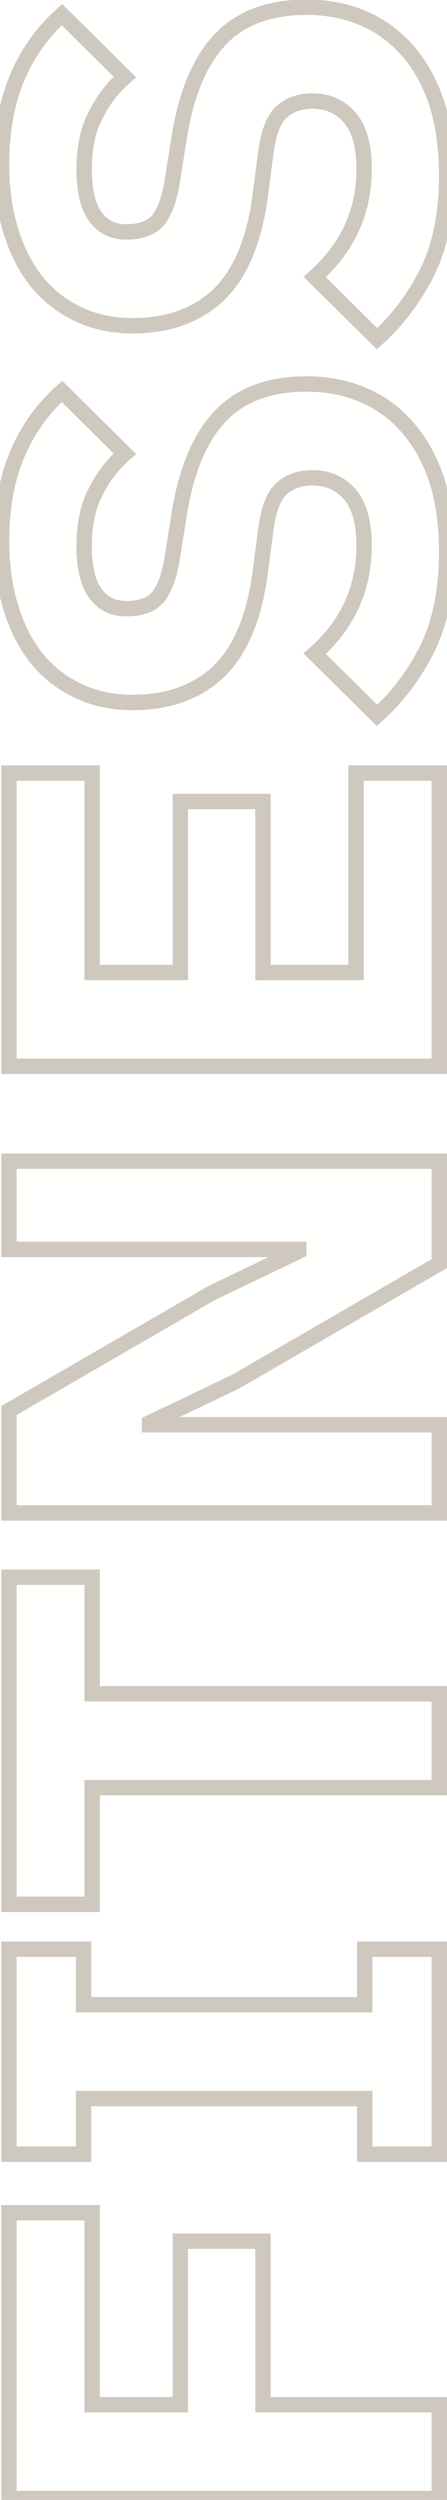 <svg width="58" height="324" viewBox="0 0 58 324" fill="none" xmlns="http://www.w3.org/2000/svg">
<path d="M57 323.824L1.16 323.824L1.16 286.784L11.96 286.784L11.96 311.664L23.4 311.664L23.4 290.464L34.12 290.464L34.12 311.664L57 311.664L57 323.824ZM57 279.187L47.32 279.187L47.32 271.987L10.84 271.987L10.84 279.187L1.16 279.187L1.16 252.627L10.84 252.627L10.84 259.827L47.32 259.827L47.32 252.627L57 252.627L57 279.187ZM11.96 219.529L57 219.529L57 231.689L11.96 231.689L11.96 246.809L1.16 246.809L1.16 204.409L11.96 204.409L11.96 219.529ZM30.6 179.05L19.4 184.41L19.4 184.65L57 184.65L57 196.09L1.16 196.09L1.16 182.81L27.56 167.53L38.76 162.17L38.76 161.93L1.16 161.93L1.16 150.49L57 150.49L57 163.77L30.6 179.05ZM57 138.199L1.16 138.199L1.16 100.199L11.96 100.199L11.96 126.039L23.4 126.039L23.4 103.879L34.12 103.879L34.12 126.039L46.2 126.039L46.2 100.199L57 100.199L57 138.199ZM57.96 71.526C57.96 76.432 57.133 80.592 55.48 84.006C53.773 87.419 51.587 90.326 48.92 92.726L40.84 84.726C45.107 80.939 47.24 76.272 47.24 70.726C47.24 67.739 46.627 65.526 45.4 64.086C44.173 62.646 42.547 61.926 40.52 61.926C38.973 61.926 37.693 62.352 36.68 63.206C35.613 64.059 34.893 65.792 34.52 68.406L33.8 73.926C33.053 79.846 31.267 84.192 28.44 86.966C25.613 89.686 21.853 91.046 17.16 91.046C14.653 91.046 12.36 90.566 10.28 89.606C8.2 88.646 6.413 87.286 4.92 85.526C3.427 83.712 2.28 81.526 1.48 78.966C0.627 76.352 0.2 73.392 0.2 70.086C0.2 65.872 0.867 62.166 2.2 58.966C3.533 55.766 5.48 53.019 8.04 50.726L16.2 58.806C14.653 60.139 13.4 61.766 12.44 63.686C11.427 65.552 10.92 67.926 10.92 70.806C10.92 73.526 11.4 75.552 12.36 76.886C13.32 78.219 14.653 78.886 16.36 78.886C18.28 78.886 19.667 78.379 20.52 77.366C21.373 76.299 21.987 74.592 22.36 72.246L23.24 66.726C24.147 60.966 25.933 56.699 28.6 53.926C31.213 51.152 34.947 49.766 39.8 49.766C42.467 49.766 44.92 50.246 47.16 51.206C49.4 52.166 51.32 53.579 52.92 55.446C54.52 57.259 55.773 59.526 56.68 62.246C57.533 64.966 57.96 68.059 57.96 71.526ZM57.96 22.698C57.96 27.604 57.133 31.764 55.48 35.178C53.773 38.591 51.587 41.498 48.92 43.898L40.84 35.898C45.107 32.111 47.24 27.444 47.24 21.898C47.24 18.911 46.627 16.698 45.4 15.258C44.173 13.818 42.547 13.098 40.52 13.098C38.973 13.098 37.693 13.524 36.68 14.377C35.613 15.231 34.893 16.964 34.52 19.578L33.8 25.098C33.053 31.017 31.267 35.364 28.44 38.138C25.613 40.858 21.853 42.218 17.16 42.218C14.653 42.218 12.36 41.737 10.28 40.778C8.2 39.818 6.413 38.458 4.92 36.697C3.427 34.884 2.28 32.697 1.48 30.137C0.627 27.524 0.2 24.564 0.2 21.258C0.2 17.044 0.867 13.338 2.2 10.137C3.533 6.938 5.48 4.191 8.04 1.897L16.2 9.977C14.653 11.311 13.4 12.938 12.44 14.857C11.427 16.724 10.92 19.098 10.92 21.977C10.92 24.698 11.4 26.724 12.36 28.058C13.32 29.391 14.653 30.058 16.36 30.058C18.28 30.058 19.667 29.551 20.52 28.538C21.373 27.471 21.987 25.764 22.36 23.418L23.24 17.898C24.147 12.137 25.933 7.871 28.6 5.098C31.213 2.324 34.947 0.937 39.8 0.937C42.467 0.937 44.92 1.417 47.16 2.377C49.4 3.337 51.32 4.751 52.92 6.617C54.52 8.431 55.773 10.697 56.68 13.418C57.533 16.137 57.96 19.231 57.96 22.698Z" fill="#CFC8BE" fill-opacity="0.01"/>
<path d="M57 323.824L57 324.824L58 324.824L58 323.824L57 323.824ZM1.16 323.824L0.16 323.824L0.16 324.824L1.16 324.824L1.16 323.824ZM1.16 286.784L1.16 285.784L0.16 285.784L0.16 286.784L1.16 286.784ZM11.96 286.784L12.96 286.784L12.96 285.784L11.96 285.784L11.96 286.784ZM11.96 311.664L10.96 311.664L10.96 312.664L11.96 312.664L11.96 311.664ZM23.4 311.664L23.4 312.664L24.4 312.664L24.4 311.664L23.4 311.664ZM23.4 290.464L23.4 289.464L22.4 289.464L22.4 290.464L23.4 290.464ZM34.12 290.464L35.12 290.464L35.12 289.464L34.12 289.464L34.12 290.464ZM34.12 311.664L33.12 311.664L33.12 312.664L34.12 312.664L34.12 311.664ZM57 311.664L58 311.664L58 310.664L57 310.664L57 311.664ZM57 322.824L1.16 322.824L1.16 324.824L57 324.824L57 322.824ZM2.16 323.824L2.16 286.784L0.16 286.784L0.16 323.824L2.16 323.824ZM1.16 287.784L11.96 287.784L11.96 285.784L1.16 285.784L1.16 287.784ZM10.96 286.784L10.96 311.664L12.96 311.664L12.96 286.784L10.96 286.784ZM11.96 312.664L23.4 312.664L23.4 310.664L11.96 310.664L11.96 312.664ZM24.4 311.664L24.4 290.464L22.4 290.464L22.4 311.664L24.4 311.664ZM23.4 291.464L34.12 291.464L34.12 289.464L23.4 289.464L23.4 291.464ZM33.12 290.464L33.12 311.664L35.12 311.664L35.12 290.464L33.12 290.464ZM34.12 312.664L57 312.664L57 310.664L34.12 310.664L34.12 312.664ZM56 311.664L56 323.824L58 323.824L58 311.664L56 311.664ZM57 279.187L57 280.187L58 280.187L58 279.187L57 279.187ZM47.32 279.187L46.32 279.187L46.32 280.187L47.32 280.187L47.32 279.187ZM47.32 271.987L48.32 271.987L48.32 270.987L47.32 270.987L47.32 271.987ZM10.84 271.987L10.84 270.987L9.84 270.987L9.84 271.987L10.84 271.987ZM10.84 279.187L10.84 280.187L11.84 280.187L11.84 279.187L10.84 279.187ZM1.16 279.187L0.16 279.187L0.16 280.187L1.16 280.187L1.16 279.187ZM1.16 252.627L1.16 251.627L0.16 251.627L0.16 252.627L1.16 252.627ZM10.84 252.627L11.84 252.627L11.84 251.627L10.84 251.627L10.84 252.627ZM10.84 259.827L9.84 259.827L9.84 260.827L10.84 260.827L10.84 259.827ZM47.32 259.827L47.32 260.827L48.32 260.827L48.32 259.827L47.32 259.827ZM47.32 252.627L47.32 251.627L46.32 251.627L46.32 252.627L47.32 252.627ZM57 252.627L58 252.627L58 251.627L57 251.627L57 252.627ZM57 278.187L47.32 278.187L47.32 280.187L57 280.187L57 278.187ZM48.32 279.187L48.32 271.987L46.32 271.987L46.32 279.187L48.32 279.187ZM47.32 270.987L10.84 270.987L10.84 272.987L47.32 272.987L47.32 270.987ZM9.84 271.987L9.84 279.187L11.84 279.187L11.84 271.987L9.84 271.987ZM10.84 278.187L1.16 278.187L1.16 280.187L10.84 280.187L10.84 278.187ZM2.16 279.187L2.16 252.627L0.16 252.627L0.16 279.187L2.16 279.187ZM1.16 253.627L10.84 253.627L10.84 251.627L1.16 251.627L1.16 253.627ZM9.84 252.627L9.84 259.827L11.84 259.827L11.84 252.627L9.84 252.627ZM10.84 260.827L47.32 260.827L47.32 258.827L10.84 258.827L10.84 260.827ZM48.32 259.827L48.32 252.627L46.32 252.627L46.32 259.827L48.32 259.827ZM47.32 253.627L57 253.627L57 251.627L47.32 251.627L47.32 253.627ZM56 252.627L56 279.187L58 279.187L58 252.627L56 252.627ZM11.96 219.529L10.96 219.529L10.96 220.529L11.96 220.529L11.96 219.529ZM57 219.529L58 219.529L58 218.529L57 218.529L57 219.529ZM57 231.689L57 232.689L58 232.689L58 231.689L57 231.689ZM11.96 231.689L11.96 230.689L10.96 230.689L10.96 231.689L11.96 231.689ZM11.96 246.809L11.96 247.809L12.96 247.809L12.96 246.809L11.96 246.809ZM1.16 246.809L0.16 246.809L0.16 247.809L1.16 247.809L1.16 246.809ZM1.16 204.409L1.16 203.409L0.16 203.409L0.16 204.409L1.16 204.409ZM11.96 204.409L12.96 204.409L12.96 203.409L11.96 203.409L11.96 204.409ZM11.96 220.529L57 220.529L57 218.529L11.96 218.529L11.96 220.529ZM56 219.529L56 231.689L58 231.689L58 219.529L56 219.529ZM57 230.689L11.96 230.689L11.96 232.689L57 232.689L57 230.689ZM10.96 231.689L10.96 246.809L12.96 246.809L12.96 231.689L10.96 231.689ZM11.96 245.809L1.16 245.809L1.16 247.809L11.96 247.809L11.96 245.809ZM2.16 246.809L2.16 204.409L0.16 204.409L0.16 246.809L2.16 246.809ZM1.16 205.409L11.96 205.409L11.96 203.409L1.16 203.409L1.16 205.409ZM10.96 204.409L10.96 219.529L12.96 219.529L12.96 204.409L10.96 204.409ZM30.6 179.05L31.032 179.952L31.067 179.935L31.101 179.915L30.6 179.05ZM19.4 184.41L18.968 183.508L18.4 183.78L18.4 184.41L19.4 184.41ZM19.4 184.65L18.4 184.65L18.4 185.65L19.4 185.65L19.4 184.65ZM57 184.65L58 184.65L58 183.65L57 183.65L57 184.65ZM57 196.09L57 197.09L58 197.09L58 196.09L57 196.09ZM1.16 196.09L0.16 196.09L0.16 197.09L1.16 197.09L1.16 196.09ZM1.16 182.81L0.659 181.945L0.16 182.233L0.16 182.81L1.16 182.81ZM27.56 167.53L27.128 166.628L27.093 166.645L27.059 166.665L27.56 167.53ZM38.76 162.17L39.192 163.072L39.76 162.8L39.76 162.17L38.76 162.17ZM38.76 161.93L39.76 161.93L39.76 160.93L38.76 160.93L38.76 161.93ZM1.16 161.93L0.16 161.93L0.16 162.93L1.16 162.93L1.16 161.93ZM1.16 150.49L1.16 149.49L0.16 149.49L0.16 150.49L1.16 150.49ZM57 150.49L58 150.49L58 149.49L57 149.49L57 150.49ZM57 163.77L57.501 164.635L58 164.347L58 163.77L57 163.77ZM30.168 178.148L18.968 183.508L19.832 185.312L31.032 179.952L30.168 178.148ZM18.4 184.41L18.4 184.65L20.4 184.65L20.4 184.41L18.4 184.41ZM19.4 185.65L57 185.65L57 183.65L19.4 183.65L19.4 185.65ZM56 184.65L56 196.09L58 196.09L58 184.65L56 184.65ZM57 195.09L1.16 195.09L1.16 197.09L57 197.09L57 195.09ZM2.16 196.09L2.16 182.81L0.16 182.81L0.16 196.09L2.16 196.09ZM1.661 183.675L28.061 168.395L27.059 166.665L0.659 181.945L1.661 183.675ZM27.992 168.432L39.192 163.072L38.328 161.268L27.128 166.628L27.992 168.432ZM39.76 162.17L39.76 161.93L37.76 161.93L37.76 162.17L39.76 162.17ZM38.76 160.93L1.16 160.93L1.16 162.93L38.76 162.93L38.76 160.93ZM2.16 161.93L2.16 150.49L0.16 150.49L0.16 161.93L2.16 161.93ZM1.16 151.49L57 151.49L57 149.49L1.16 149.49L1.16 151.49ZM56 150.49L56 163.77L58 163.77L58 150.49L56 150.49ZM56.499 162.905L30.099 178.185L31.101 179.915L57.501 164.635L56.499 162.905ZM57 138.199L57 139.199L58 139.199L58 138.199L57 138.199ZM1.16 138.199L0.16 138.199L0.16 139.199L1.16 139.199L1.16 138.199ZM1.16 100.199L1.16 99.199L0.16 99.199L0.16 100.199L1.16 100.199ZM11.96 100.199L12.96 100.199L12.96 99.199L11.96 99.199L11.96 100.199ZM11.96 126.039L10.96 126.039L10.96 127.039L11.96 127.039L11.96 126.039ZM23.4 126.039L23.4 127.039L24.4 127.039L24.4 126.039L23.4 126.039ZM23.4 103.879L23.4 102.879L22.4 102.879L22.4 103.879L23.4 103.879ZM34.12 103.879L35.12 103.879L35.12 102.879L34.12 102.879L34.12 103.879ZM34.12 126.039L33.12 126.039L33.12 127.039L34.12 127.039L34.12 126.039ZM46.2 126.039L46.2 127.039L47.2 127.039L47.2 126.039L46.2 126.039ZM46.2 100.199L46.2 99.199L45.2 99.199L45.2 100.199L46.2 100.199ZM57 100.199L58 100.199L58 99.199L57 99.199L57 100.199ZM57 137.199L1.16 137.199L1.16 139.199L57 139.199L57 137.199ZM2.16 138.199L2.16 100.199L0.16 100.199L0.16 138.199L2.16 138.199ZM1.16 101.199L11.96 101.199L11.96 99.199L1.16 99.199L1.16 101.199ZM10.96 100.199L10.96 126.039L12.96 126.039L12.96 100.199L10.96 100.199ZM11.96 127.039L23.4 127.039L23.4 125.039L11.96 125.039L11.96 127.039ZM24.4 126.039L24.4 103.879L22.4 103.879L22.4 126.039L24.4 126.039ZM23.4 104.879L34.12 104.879L34.12 102.879L23.4 102.879L23.4 104.879ZM33.12 103.879L33.12 126.039L35.12 126.039L35.12 103.879L33.12 103.879ZM34.12 127.039L46.2 127.039L46.2 125.039L34.12 125.039L34.12 127.039ZM47.2 126.039L47.2 100.199L45.2 100.199L45.2 126.039L47.2 126.039ZM46.2 101.199L57 101.199L57 99.199L46.2 99.199L46.2 101.199ZM56 100.199L56 138.199L58 138.199L58 100.199L56 100.199ZM55.48 84.006L56.374 84.453L56.38 84.442L55.48 84.006ZM48.92 92.726L48.216 93.436L48.887 94.1L49.589 93.469L48.92 92.726ZM40.84 84.726L40.176 83.978L39.378 84.686L40.136 85.436L40.84 84.726ZM45.4 64.086L46.161 63.437L45.4 64.086ZM36.68 63.206L37.305 63.986L37.315 63.979L37.324 63.971L36.68 63.206ZM34.52 68.406L33.53 68.264L33.528 68.276L34.52 68.406ZM33.8 73.926L32.808 73.796L32.808 73.8L33.8 73.926ZM28.44 86.966L29.133 87.686L29.14 87.679L28.44 86.966ZM10.28 89.606L9.861 90.514L10.28 89.606ZM4.92 85.526L4.148 86.161L4.153 86.167L4.157 86.173L4.92 85.526ZM1.48 78.966L2.435 78.667L2.431 78.655L1.48 78.966ZM2.2 58.966L1.277 58.581L1.277 58.581L2.2 58.966ZM8.04 50.726L8.744 50.015L8.074 49.352L7.373 49.981L8.04 50.726ZM16.2 58.806L16.853 59.563L17.673 58.856L16.904 58.095L16.2 58.806ZM12.44 63.686L13.319 64.163L13.327 64.148L13.334 64.133L12.44 63.686ZM12.36 76.886L13.171 76.301L12.36 76.886ZM20.52 77.366L21.285 78.01L21.293 78L21.301 77.99L20.52 77.366ZM22.36 72.246L21.372 72.088L21.372 72.088L22.36 72.246ZM23.24 66.726L24.227 66.883L24.228 66.881L23.24 66.726ZM28.6 53.926L29.321 54.619L29.328 54.611L28.6 53.926ZM52.92 55.446L52.161 56.096L52.165 56.102L52.17 56.107L52.92 55.446ZM56.68 62.246L57.634 61.946L57.632 61.938L57.629 61.929L56.68 62.246ZM56.96 71.526C56.96 76.324 56.151 80.326 54.58 83.57L56.38 84.442C58.115 80.859 58.96 76.54 58.96 71.526L56.96 71.526ZM54.586 83.558C52.931 86.867 50.819 89.671 48.251 91.982L49.589 93.469C52.354 90.98 54.615 87.971 56.374 84.453L54.586 83.558ZM49.624 92.015L41.544 84.015L40.136 85.436L48.216 93.436L49.624 92.015ZM41.504 85.474C45.977 81.503 48.24 76.567 48.24 70.726L46.24 70.726C46.24 75.977 44.236 80.375 40.176 83.978L41.504 85.474ZM48.24 70.726C48.24 67.631 47.609 65.137 46.161 63.437L44.639 64.734C45.644 65.914 46.24 67.847 46.24 70.726L48.24 70.726ZM46.161 63.437C44.73 61.757 42.816 60.926 40.52 60.926L40.52 62.926C42.277 62.926 43.617 63.535 44.639 64.734L46.161 63.437ZM40.52 60.926C38.779 60.926 37.259 61.411 36.036 62.441L37.324 63.971C38.128 63.294 39.167 62.926 40.52 62.926L40.52 60.926ZM36.055 62.425C34.672 63.531 33.91 65.605 33.53 68.264L35.51 68.547C35.877 65.98 36.554 64.587 37.305 63.986L36.055 62.425ZM33.528 68.276L32.808 73.796L34.792 74.055L35.512 68.535L33.528 68.276ZM32.808 73.8C32.076 79.605 30.342 83.699 27.74 86.252L29.14 87.679C32.191 84.686 34.031 80.086 34.792 74.051L32.808 73.8ZM27.747 86.245C25.142 88.751 21.649 90.046 17.16 90.046L17.16 92.046C22.058 92.046 26.085 90.62 29.133 87.686L27.747 86.245ZM17.16 90.046C14.784 90.046 12.636 89.591 10.699 88.698L9.861 90.514C12.084 91.54 14.522 92.046 17.16 92.046L17.16 90.046ZM10.699 88.698C8.752 87.799 7.082 86.529 5.683 84.879L4.157 86.173C5.744 88.043 7.648 89.492 9.861 90.514L10.699 88.698ZM5.692 84.89C4.291 83.189 3.201 81.121 2.434 78.667L0.526 79.264C1.359 81.93 2.562 84.235 4.148 86.161L5.692 84.89ZM2.431 78.655C1.616 76.16 1.2 73.308 1.2 70.086L-0.8 70.086C-0.8 73.477 -0.363 76.544 0.529 79.276L2.431 78.655ZM1.2 70.086C1.2 65.977 1.85 62.405 3.123 59.35L1.277 58.581C-0.117 61.926 -0.8 65.768 -0.8 70.086L1.2 70.086ZM3.123 59.35C4.4 56.287 6.259 53.663 8.707 51.471L7.373 49.981C4.701 52.374 2.667 55.245 1.277 58.581L3.123 59.35ZM7.336 51.436L15.496 59.516L16.904 58.095L8.744 50.015L7.336 51.436ZM15.547 58.048C13.895 59.472 12.562 61.206 11.546 63.238L13.334 64.133C14.238 62.325 15.412 60.806 16.853 59.563L15.547 58.048ZM11.561 63.209C10.445 65.264 9.92 67.816 9.92 70.806L11.92 70.806C11.92 68.036 12.408 65.84 13.319 64.163L11.561 63.209ZM9.92 70.806C9.92 73.61 10.409 75.887 11.549 77.47L13.171 76.301C12.391 75.217 11.92 73.441 11.92 70.806L9.92 70.806ZM11.549 77.47C12.705 79.076 14.346 79.886 16.36 79.886L16.36 77.886C14.96 77.886 13.935 77.362 13.171 76.301L11.549 77.47ZM16.36 79.886C18.439 79.886 20.168 79.336 21.285 78.01L19.755 76.722C19.165 77.422 18.122 77.886 16.36 77.886L16.36 79.886ZM21.301 77.99C22.316 76.722 22.965 74.811 23.348 72.403L21.372 72.088C21.009 74.374 20.431 75.876 19.739 76.741L21.301 77.99ZM23.348 72.403L24.227 66.883L22.253 66.568L21.372 72.088L23.348 72.403ZM24.228 66.881C25.118 61.225 26.852 57.186 29.321 54.619L27.879 53.233C25.015 56.212 23.175 60.706 22.252 66.57L24.228 66.881ZM29.328 54.611C31.704 52.09 35.142 50.766 39.8 50.766L39.8 48.766C34.751 48.766 30.723 50.214 27.872 53.24L29.328 54.611ZM39.8 50.766C42.344 50.766 44.662 51.223 46.766 52.125L47.554 50.286C45.178 49.268 42.589 48.766 39.8 48.766L39.8 50.766ZM46.766 52.125C48.864 53.024 50.659 54.345 52.161 56.096L53.679 54.795C51.98 52.813 49.936 51.307 47.554 50.286L46.766 52.125ZM52.17 56.107C53.666 57.803 54.859 59.946 55.731 62.562L57.629 61.929C56.687 59.105 55.373 56.715 53.67 54.784L52.17 56.107ZM55.726 62.545C56.543 65.15 56.96 68.139 56.96 71.526L58.96 71.526C58.96 67.978 58.524 64.781 57.634 61.946L55.726 62.545ZM55.48 35.178L56.374 35.625L56.38 35.613L55.48 35.178ZM48.92 43.898L48.216 44.608L48.887 45.272L49.589 44.641L48.92 43.898ZM40.84 35.898L40.176 35.15L39.378 35.858L40.136 36.608L40.84 35.898ZM45.4 15.258L46.161 14.609L45.4 15.258ZM36.68 14.377L37.305 15.158L37.315 15.15L37.324 15.142L36.68 14.377ZM34.52 19.578L33.53 19.436L33.528 19.448L34.52 19.578ZM33.8 25.098L32.808 24.968L32.808 24.972L33.8 25.098ZM28.44 38.138L29.133 38.858L29.14 38.851L28.44 38.138ZM10.28 40.778L9.861 41.685L10.28 40.778ZM4.92 36.697L4.148 37.333L4.153 37.339L4.157 37.344L4.92 36.697ZM1.48 30.137L2.435 29.839L2.431 29.827L1.48 30.137ZM2.2 10.137L1.277 9.753L1.277 9.753L2.2 10.137ZM8.04 1.897L8.744 1.187L8.074 0.524L7.373 1.153L8.04 1.897ZM16.2 9.978L16.853 10.735L17.673 10.028L16.904 9.267L16.2 9.978ZM12.44 14.857L13.319 15.335L13.327 15.32L13.334 15.305L12.44 14.857ZM12.36 28.058L13.171 27.473L12.36 28.058ZM20.52 28.538L21.285 29.182L21.293 29.172L21.301 29.162L20.52 28.538ZM22.36 23.418L21.372 23.26L21.372 23.26L22.36 23.418ZM23.24 17.898L24.227 18.055L24.228 18.053L23.24 17.898ZM28.6 5.098L29.321 5.791L29.328 5.783L28.6 5.098ZM52.92 6.617L52.161 7.268L52.165 7.274L52.17 7.279L52.92 6.617ZM56.68 13.418L57.634 13.118L57.632 13.11L57.629 13.101L56.68 13.418ZM56.96 22.698C56.96 27.496 56.151 31.498 54.58 34.742L56.38 35.613C58.115 32.03 58.96 27.712 58.96 22.698L56.96 22.698ZM54.586 34.73C52.931 38.039 50.819 40.843 48.251 43.154L49.589 44.641C52.354 42.152 54.615 39.143 56.374 35.625L54.586 34.73ZM49.624 43.187L41.544 35.187L40.136 36.608L48.216 44.608L49.624 43.187ZM41.504 36.645C45.977 32.675 48.24 27.739 48.24 21.898L46.24 21.898C46.24 27.149 44.236 31.547 40.176 35.15L41.504 36.645ZM48.24 21.898C48.24 18.803 47.609 16.309 46.161 14.609L44.639 15.906C45.644 17.086 46.24 19.018 46.24 21.898L48.24 21.898ZM46.161 14.609C44.73 12.928 42.816 12.098 40.52 12.098L40.52 14.098C42.277 14.098 43.617 14.707 44.639 15.906L46.161 14.609ZM40.52 12.098C38.779 12.098 37.259 12.583 36.036 13.613L37.324 15.142C38.128 14.466 39.167 14.098 40.52 14.098L40.52 12.098ZM36.055 13.597C34.672 14.703 33.91 16.776 33.53 19.436L35.51 19.719C35.877 17.152 36.554 15.759 37.305 15.158L36.055 13.597ZM33.528 19.448L32.808 24.968L34.792 25.227L35.512 19.707L33.528 19.448ZM32.808 24.972C32.076 30.777 30.342 34.87 27.74 37.424L29.14 38.851C32.191 35.858 34.031 31.258 34.792 25.223L32.808 24.972ZM27.747 37.417C25.142 39.923 21.649 41.218 17.16 41.218L17.16 43.218C22.058 43.218 26.085 41.792 29.133 38.858L27.747 37.417ZM17.16 41.218C14.784 41.218 12.636 40.763 10.699 39.87L9.861 41.685C12.084 42.712 14.522 43.218 17.16 43.218L17.16 41.218ZM10.699 39.87C8.752 38.971 7.082 37.7 5.682 36.05L4.157 37.344C5.744 39.215 7.648 40.664 9.861 41.685L10.699 39.87ZM5.692 36.062C4.291 34.361 3.201 32.293 2.434 29.839L0.526 30.436C1.359 33.102 2.562 35.407 4.148 37.333L5.692 36.062ZM2.431 29.827C1.616 27.332 1.2 24.479 1.2 21.258L-0.8 21.258C-0.8 24.649 -0.363 27.716 0.529 30.448L2.431 29.827ZM1.2 21.258C1.2 17.148 1.85 13.577 3.123 10.522L1.277 9.753C-0.117 13.098 -0.8 16.94 -0.8 21.258L1.2 21.258ZM3.123 10.522C4.4 7.459 6.259 4.835 8.707 2.642L7.373 1.153C4.701 3.546 2.667 6.416 1.277 9.753L3.123 10.522ZM7.336 2.608L15.496 10.688L16.904 9.267L8.744 1.187L7.336 2.608ZM15.547 9.22C13.895 10.644 12.562 12.378 11.546 14.41L13.334 15.305C14.238 13.497 15.412 11.977 16.853 10.735L15.547 9.22ZM11.561 14.38C10.445 16.436 9.92 18.988 9.92 21.977L11.92 21.977C11.92 19.207 12.408 17.012 13.319 15.335L11.561 14.38ZM9.92 21.977C9.92 24.782 10.409 27.059 11.548 28.642L13.171 27.473C12.391 26.389 11.92 24.613 11.92 21.977L9.92 21.977ZM11.548 28.642C12.705 30.248 14.346 31.058 16.36 31.058L16.36 29.058C14.96 29.058 13.935 28.534 13.171 27.473L11.548 28.642ZM16.36 31.058C18.439 31.058 20.168 30.508 21.285 29.182L19.755 27.893C19.165 28.594 18.122 29.058 16.36 29.058L16.36 31.058ZM21.301 29.162C22.316 27.894 22.965 25.982 23.348 23.575L21.372 23.26C21.009 25.546 20.431 27.048 19.739 27.913L21.301 29.162ZM23.348 23.575L24.227 18.055L22.253 17.74L21.372 23.26L23.348 23.575ZM24.228 18.053C25.118 12.397 26.852 8.358 29.321 5.791L27.879 4.404C25.015 7.384 23.175 11.878 22.252 17.742L24.228 18.053ZM29.328 5.783C31.704 3.262 35.142 1.938 39.8 1.938L39.8 -0.063C34.751 -0.063 30.723 1.386 27.872 4.412L29.328 5.783ZM39.8 1.938C42.344 1.938 44.662 2.395 46.766 3.297L47.554 1.458C45.178 0.44 42.589 -0.063 39.8 -0.063L39.8 1.938ZM46.766 3.297C48.864 4.196 50.659 5.517 52.161 7.268L53.679 5.967C51.98 3.985 49.936 2.479 47.554 1.458L46.766 3.297ZM52.17 7.279C53.666 8.975 54.859 11.118 55.731 13.734L57.629 13.101C56.687 10.277 55.373 7.887 53.67 5.956L52.17 7.279ZM55.726 13.717C56.543 16.322 56.96 19.311 56.96 22.698L58.96 22.698C58.96 19.15 58.524 15.953 57.634 13.118L55.726 13.717Z" fill="#CFC8BE"/>
</svg>

